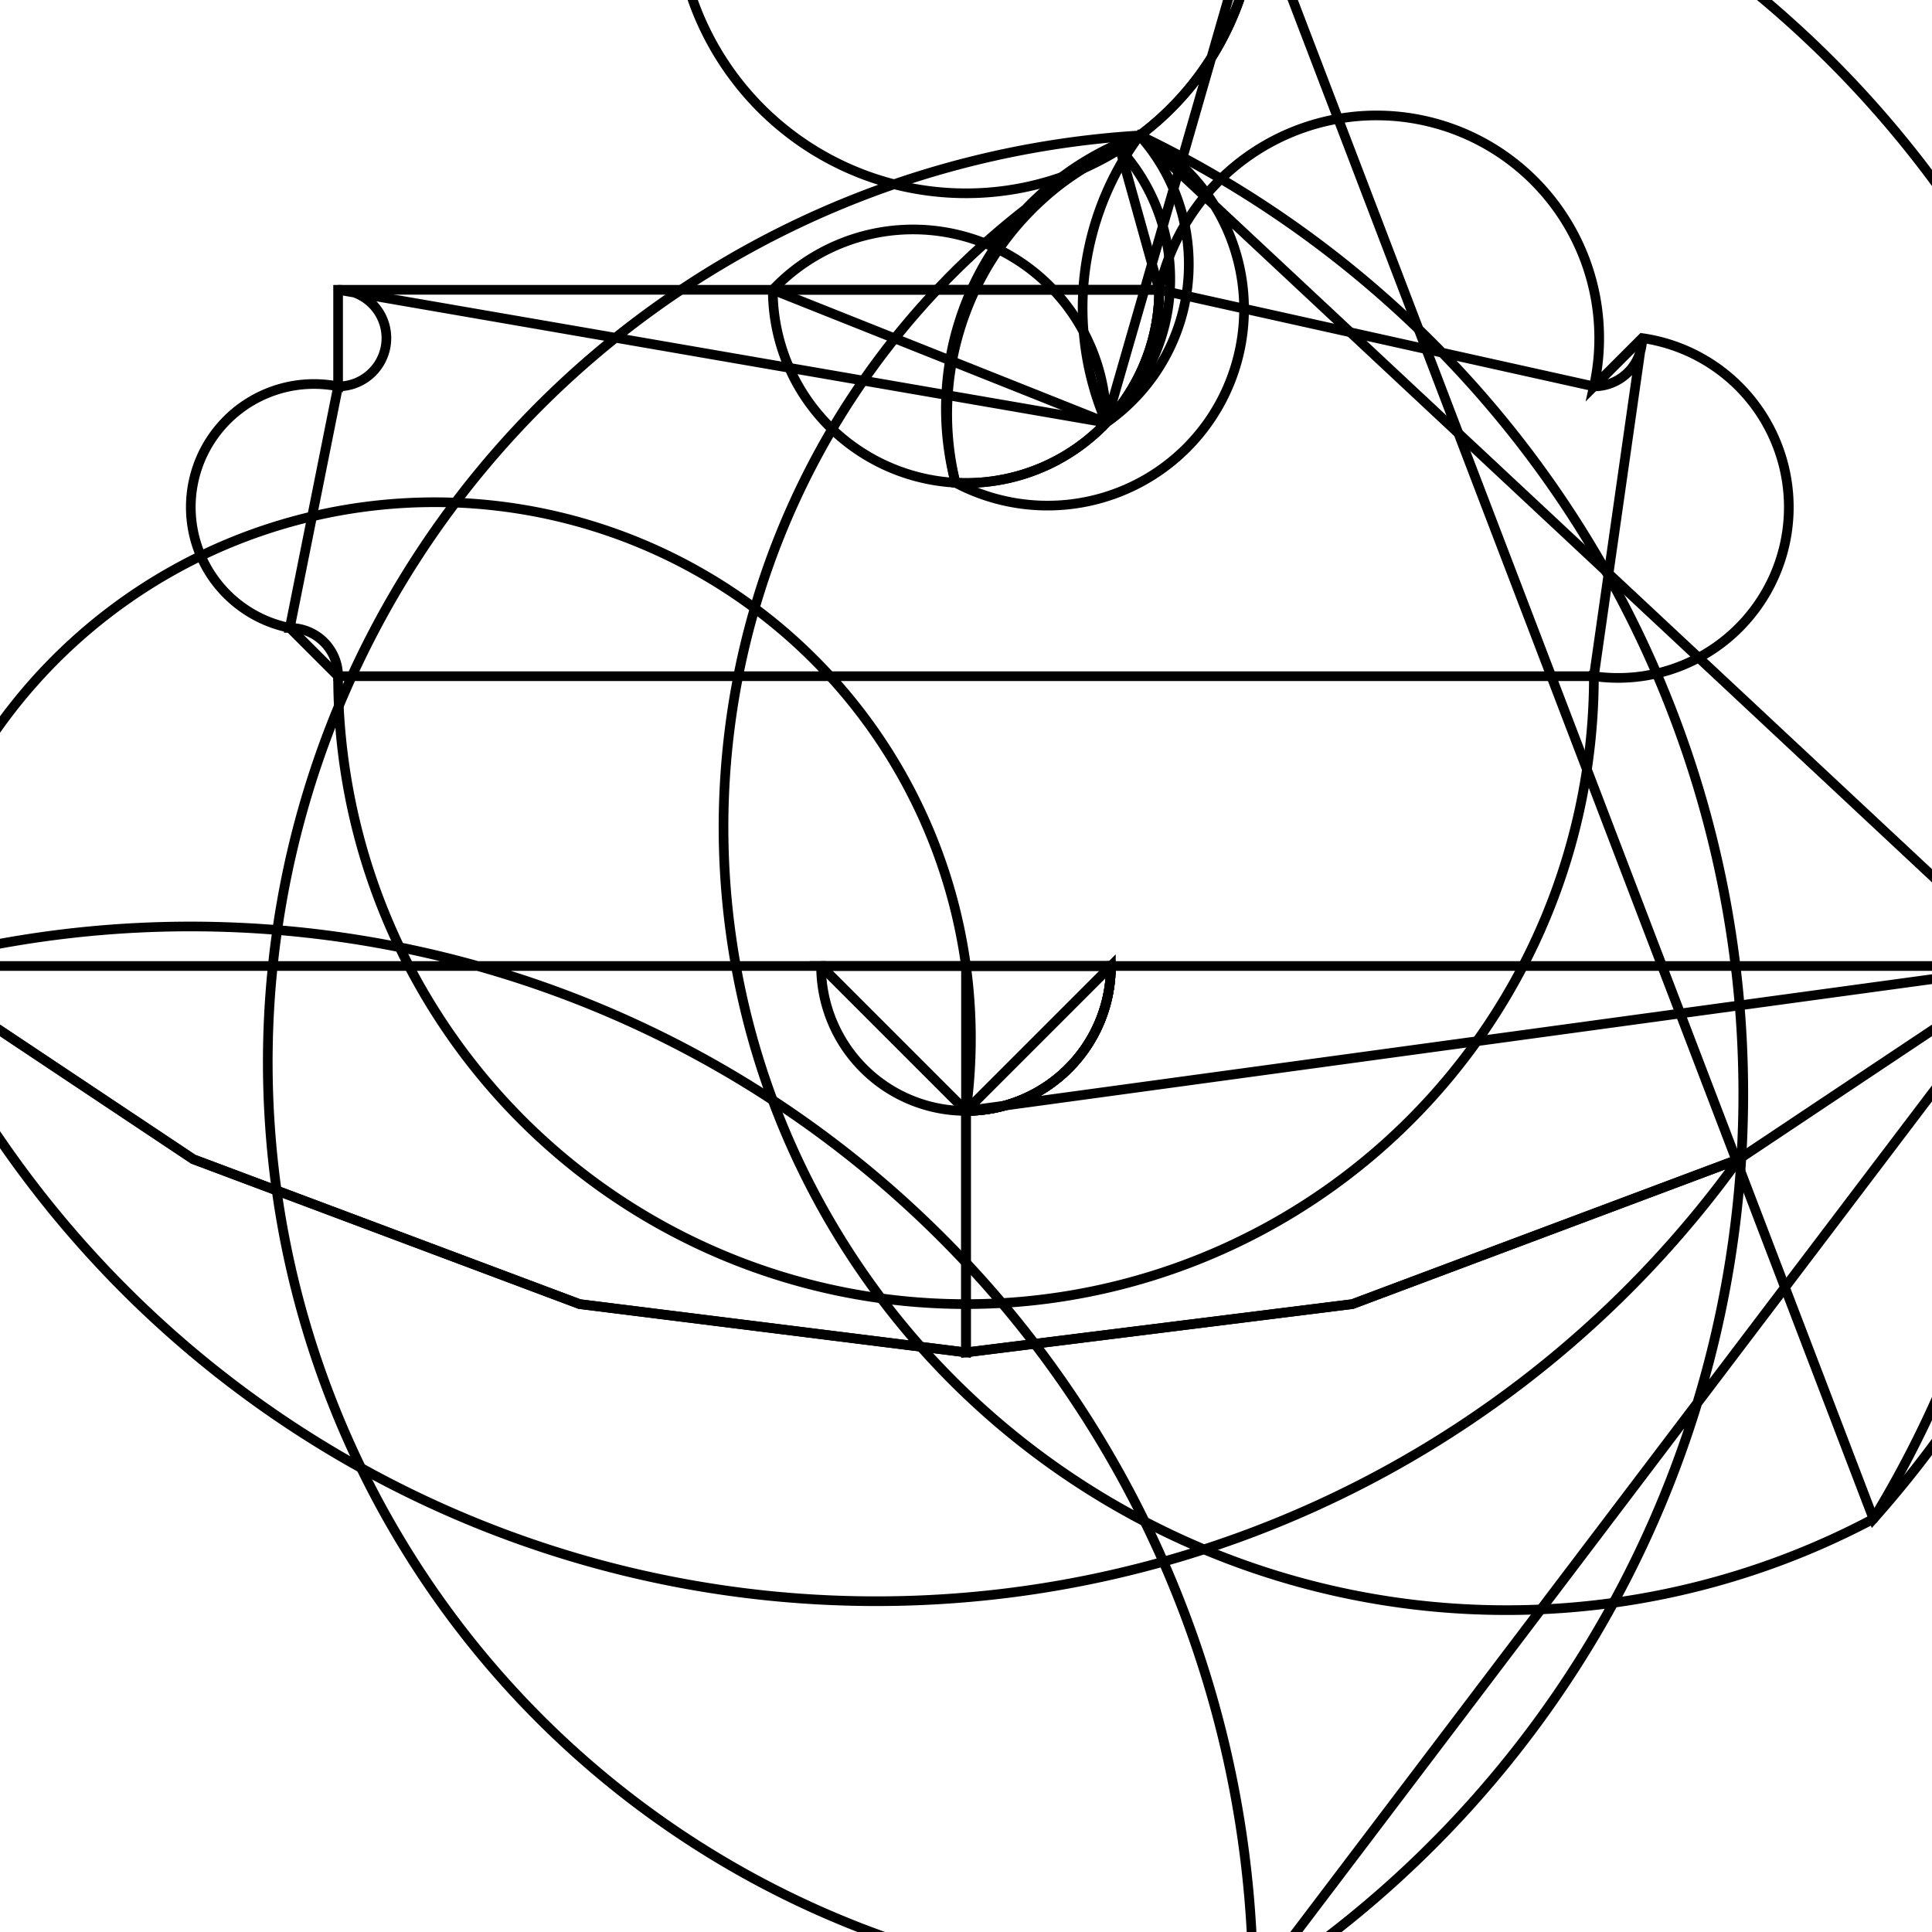 <svg version='1.1' x='0px' y='0px' viewBox='-10 -10 20 20' xmlns='http://www.w3.org/2000/svg'><style>path{stroke:black; stroke-width: 0.1; fill: transparent}</style><path d='M0,4,L0,1.5,L0,4,L-4,3.5,L-8,2,L-11,0,A1.5,1.5,0,0,1,9.184850993605147e-17,1.5,Z'/>
<path d='M4,3.5,L0,4,L4,3.5,L8,2,A11,11,0,0,1,-11,1.3471114790620886e-15,L-8,2,L-4,3.5,L0,4,Z'/>
<path d='M3,-11,A3,3,0,1,1,-2.888,-11.811,A11,11,0,0,1,9.394,5.723,Z'/>
<path d='M3,-11,A3,3,0,0,1,1.594,-8.458,A2,2,0,0,1,1.452,-5.625,L-2,-7,A2,2,0,0,1,1.452,-5.625,Z'/>
<path d='M11,0,A11,11,0,0,1,9.394,5.723,A3,3,0,0,1,1.797,-8.598,A2,2,0,0,1,-0.109,-5.003,A3,3,0,0,1,1.797,-8.598,Z'/>
<path d='M2,-7,A2,2,0,0,1,-0.109,-5.003,A3,3,0,0,1,1.594,-8.458,Z'/>
<path d='M1.5,0,A1.5,1.5,0,0,1,-1.5,1.8369701987210294e-16,L-11,0,A11,11,0,0,1,2.972,10.591,A3,3,0,0,1,1.797,-8.598,A2,2,0,0,1,1.452,-5.625,L-6.5,-7,A0.5,0.5,0,0,1,-6.5,-6,L-7,-3.5,A0.5,0.5,0,0,1,-6.5,-3,L6.5,-3,A0.5,0.5,0,0,1,6.5,-3,L7,-6.5,A0.5,0.5,0,0,1,6.5,-6,L2,-7,A2,2,0,0,1,1.452,-5.625,A3,3,0,0,1,1.797,-8.598,A11,11,0,0,1,2.972,10.591,L11,0,Z'/>
<path d='M2,-7,L-2,-7,A2,2,0,0,1,-2,-7,Z'/>
<path d='M2,-7,A2,2,0,0,1,-2,-7,L2,-7,A0.5,0.5,0,0,1,6.5,-6,L7,-6.5,A0.5,0.5,0,0,1,6.5,-3,L6.5,-3,A0.5,0.5,0,0,1,-6.5,-3,L-7,-3.5,A0.5,0.5,0,0,1,-6.5,-6,L-6.5,-7,Z'/>
<path d='M1.5,0,A1.5,1.5,0,0,1,9.184850993605147e-17,1.5,L11,0,L8,2,L4,3.5,L0,4,L0,1.5,Z'/>
<path d='M0,0,L-1.5,0,A1.5,1.5,0,0,1,-1.5,1.8369701987210294e-16,L1.5,0,Z'/>
<path d='M1.5,0,A1.5,1.5,0,0,1,9.184850993605147e-17,1.5,L-1.5,0,L0,0,Z'/>
<path d='M0,1.5,L0,0,L1.5,0,A1.5,1.5,0,0,1,9.184850993605147e-17,1.5,Z'/></svg>